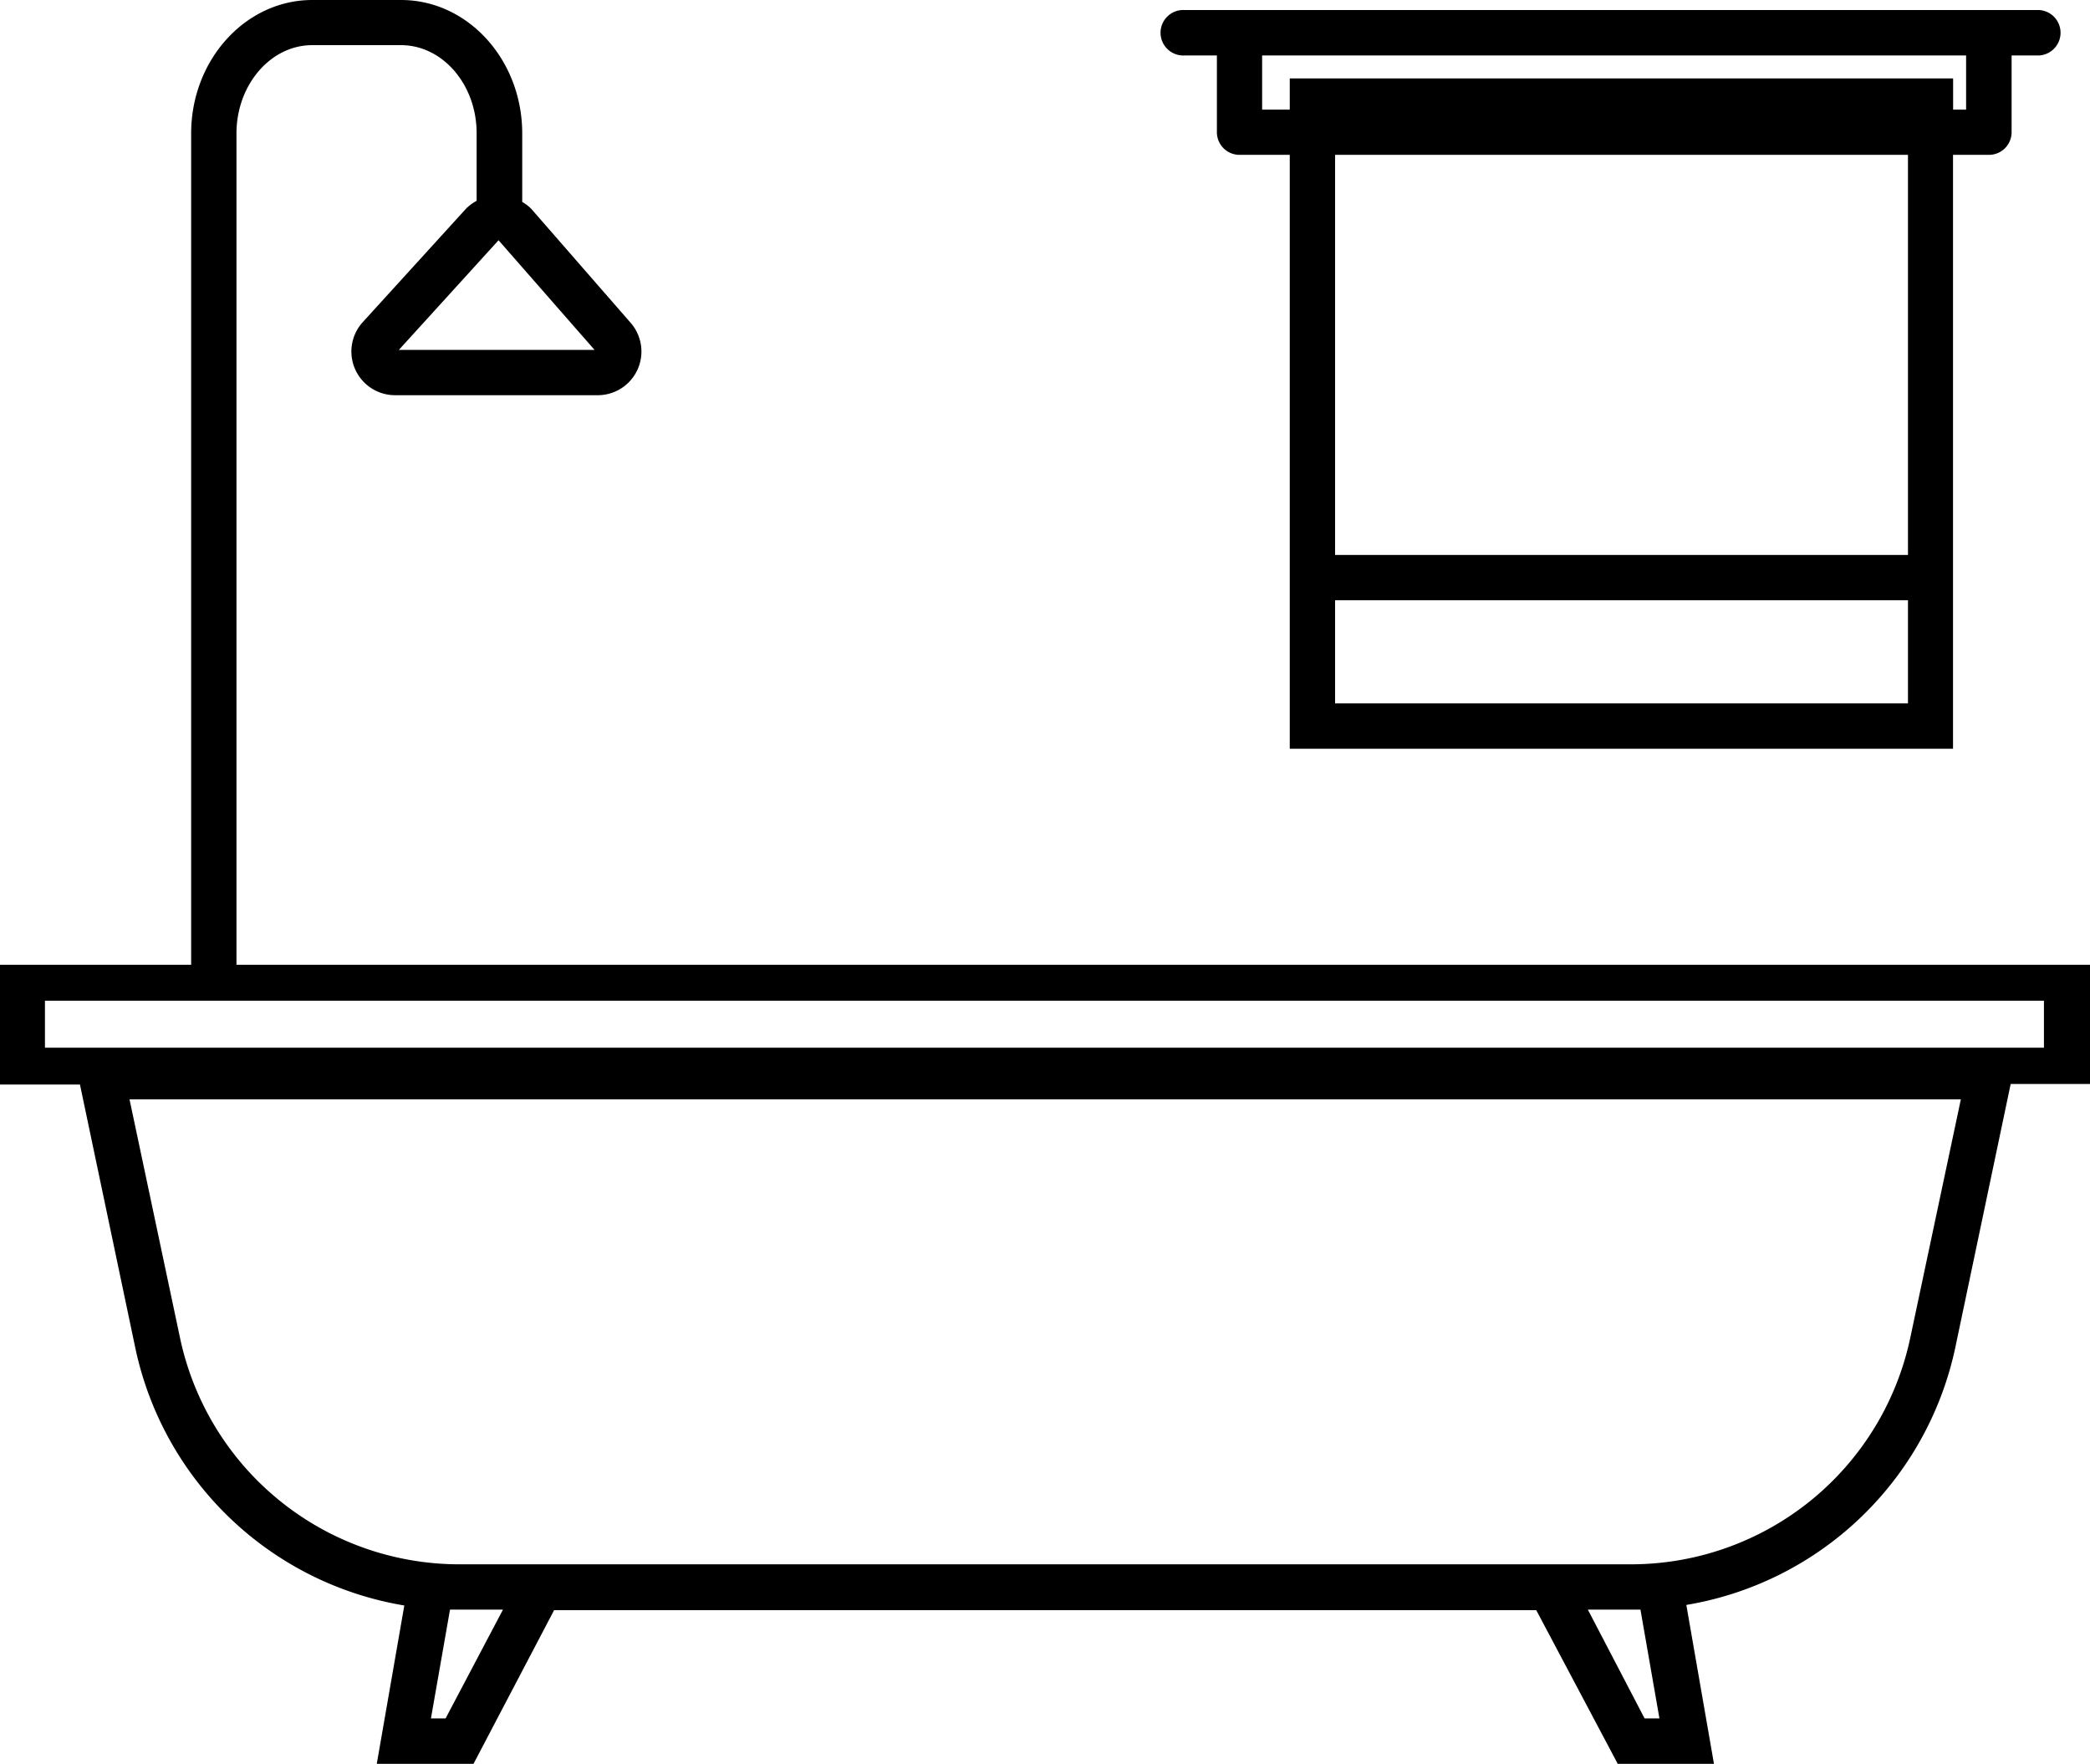 <svg id="Capa_1" data-name="Capa 1" xmlns="http://www.w3.org/2000/svg" viewBox="0 0 226.88 191.47"><path class="cls-1" d="M253.51,138.83H52.3V48.59C52.3,43.31,56,39,60.53,39h9.62c4.53,0,8.22,4.28,8.22,9.56V55.9a5,5,0,0,0-1.12.82L66,69.08A4.74,4.74,0,0,0,69.52,77h22a4.74,4.74,0,0,0,3.56-7.87L84.32,56.79a4.49,4.49,0,0,0-1-.77V48.59c0-8-5.9-14.49-13.15-14.49H60.53c-7.25,0-13.15,6.5-13.15,14.49v90.24H26.63v13h8.68l6,28.55a35.87,35.87,0,0,0,29.21,28l-3,17.25H78l8.78-16.74H193.4L202,225.11l.24.46h10.45l-3-17.25a35.9,35.9,0,0,0,29.21-28l6-28.55h8.64Zm-222,9v-5.1h217v5.1ZM91.17,72.08H69.93l10.82-11.9ZM203.68,203.91H76.51a31,31,0,0,1-30.34-24.59l-5.48-25.88h198.8L234,179.32a31,31,0,0,1-30.33,24.59ZM73.41,220.64l2.07-11.81h5.75L75,220.64Zm131.3-11.81,2.06,11.81h-1.61L199,208.83h5.75Z" transform="translate(-26.63 -34.1)"/><path class="cls-1" d="M155.24,40.12h3.49v8.33a2.46,2.46,0,0,0,2.46,2.46h5.45v64.47h72V50.91h3.87A2.46,2.46,0,0,0,245,48.45V40.12h3a2.47,2.47,0,0,0,0-4.93H155.24a2.47,2.47,0,1,0,0,4.93Zm16.32,70.33V99.26h62.19v11.19Zm62.19-16.11H171.56V50.91h62.19ZM166.64,42.61V46h-3V40.12h76.42V46h-1.41V42.61Z" transform="translate(-26.63 -34.1)"/></svg>